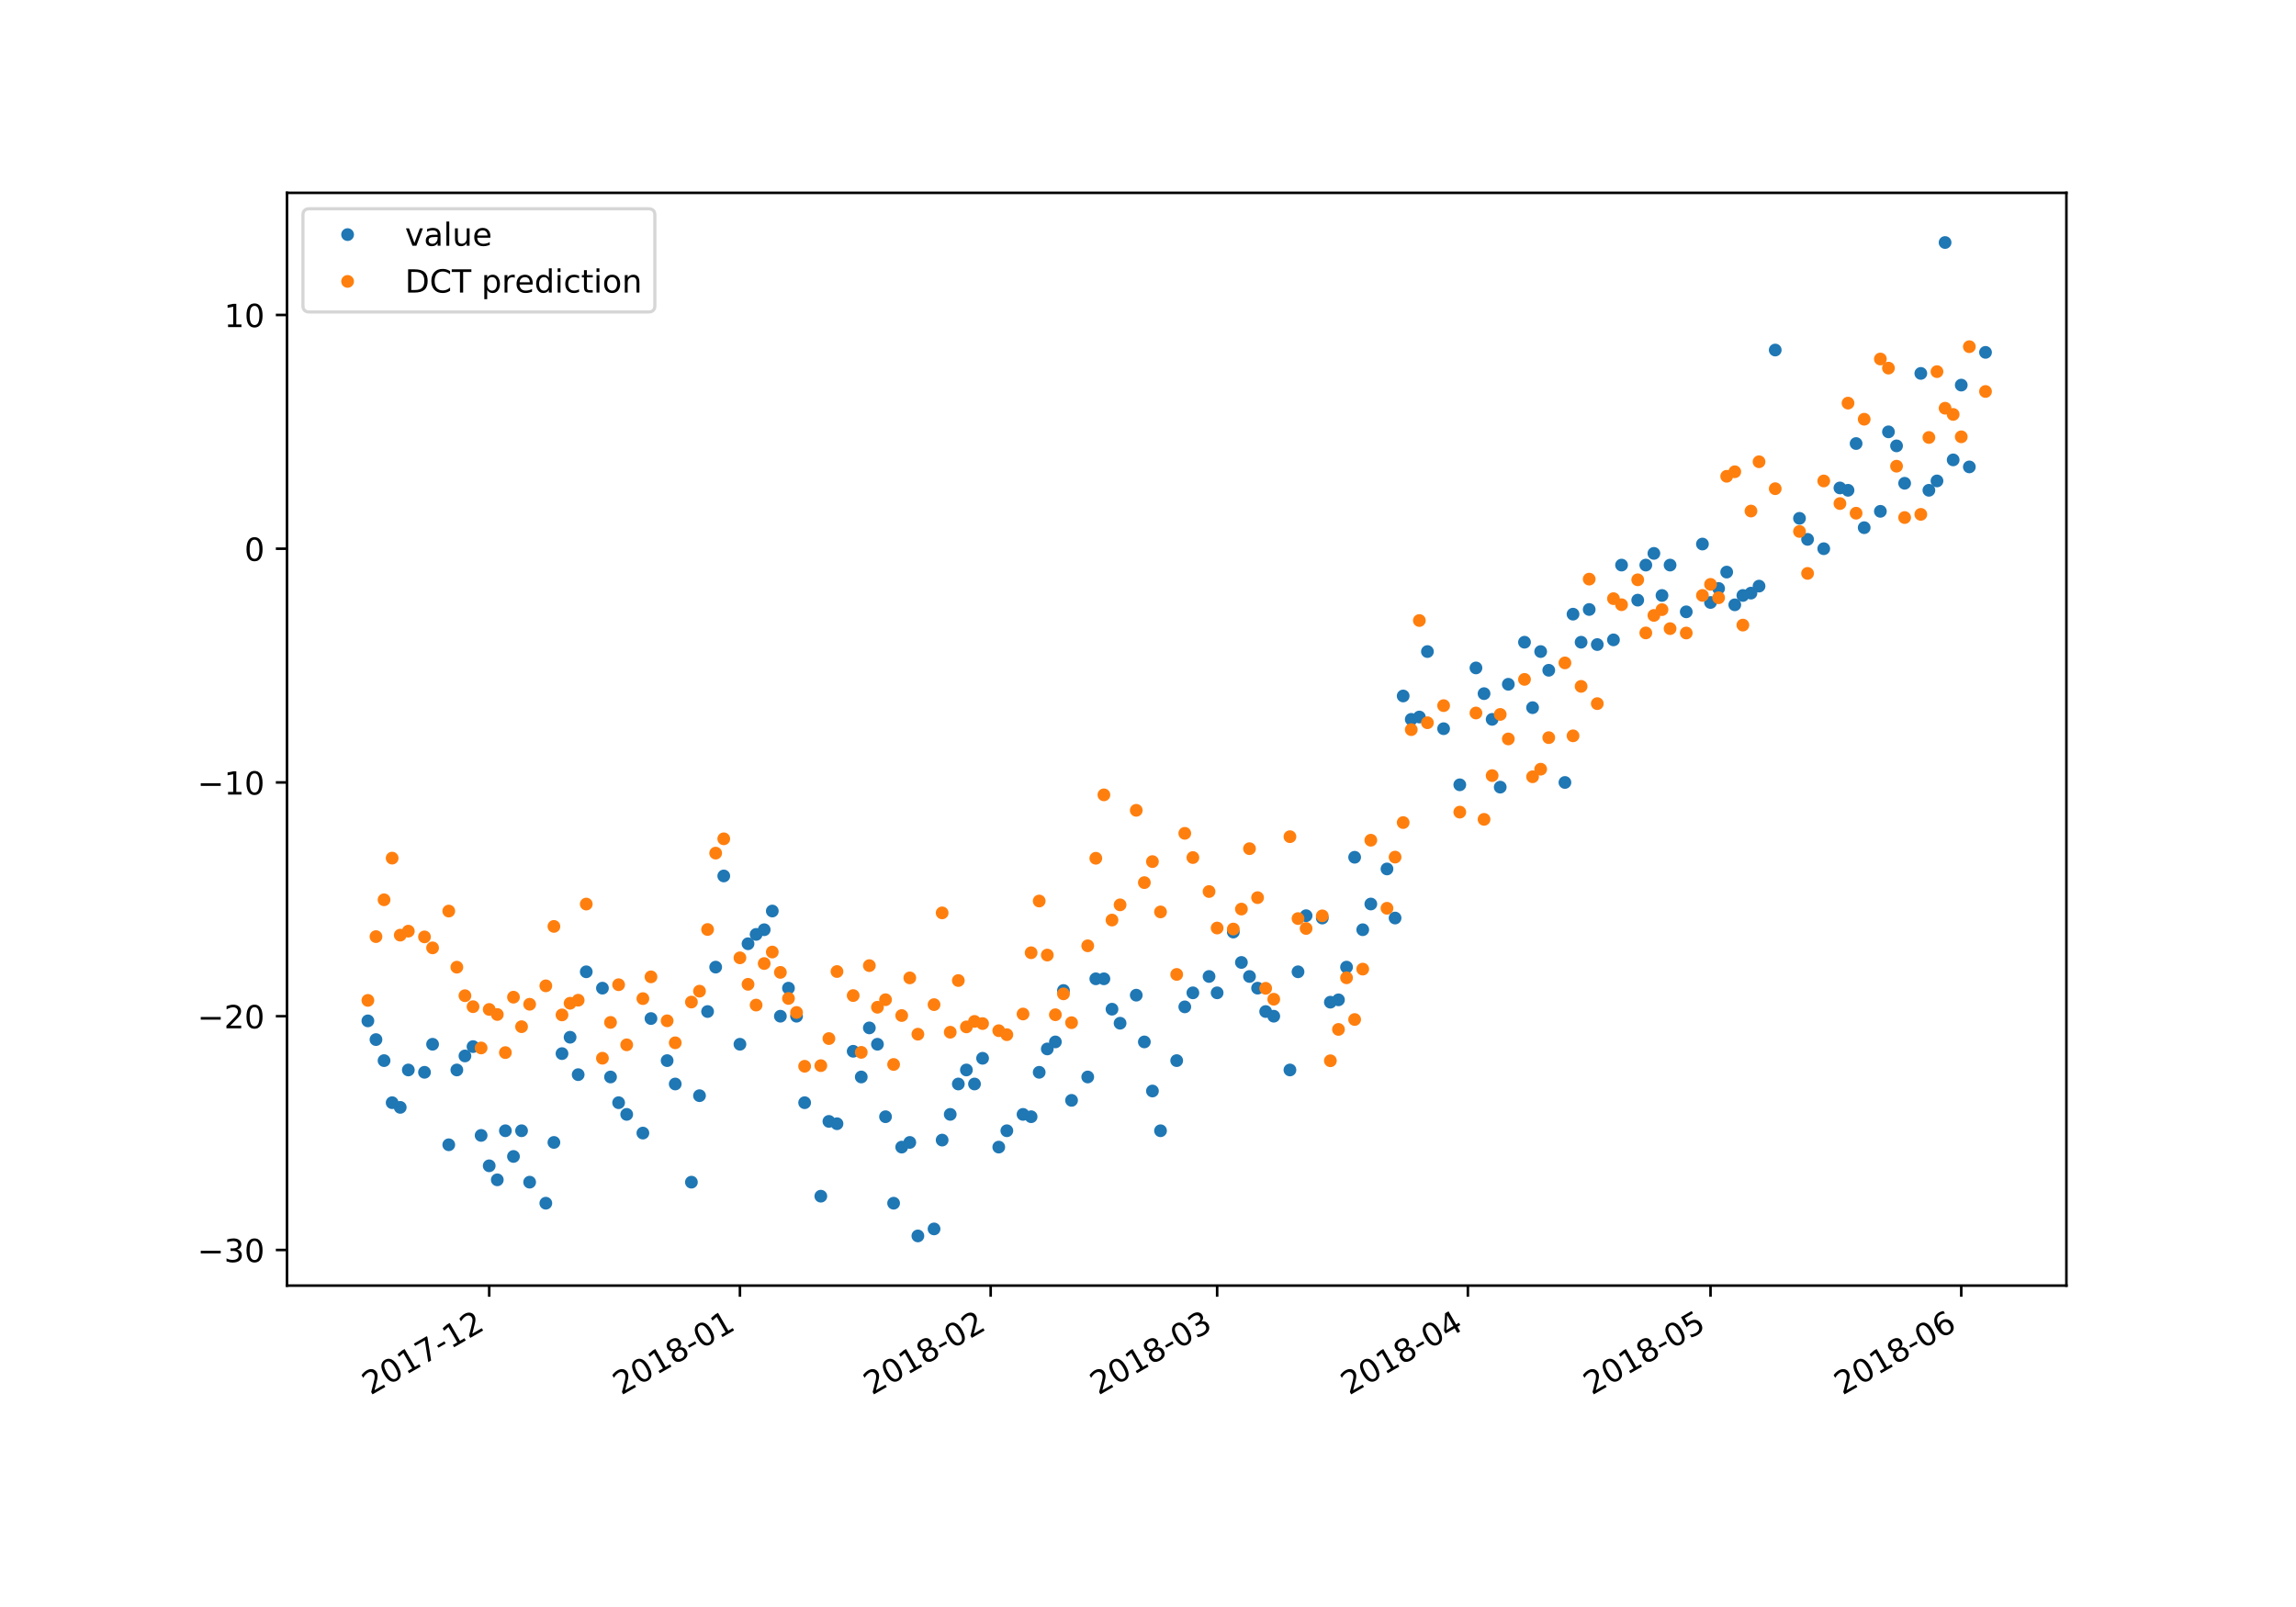 <?xml version="1.0" encoding="utf-8" standalone="no"?>
<!DOCTYPE svg PUBLIC "-//W3C//DTD SVG 1.1//EN"
  "http://www.w3.org/Graphics/SVG/1.1/DTD/svg11.dtd">
<!-- Created with matplotlib (https://matplotlib.org/) -->
<svg height="504pt" version="1.1" viewBox="0 0 720 504" width="720pt" xmlns="http://www.w3.org/2000/svg" xmlns:xlink="http://www.w3.org/1999/xlink">
 <defs>
  <style type="text/css">
*{stroke-linecap:butt;stroke-linejoin:round;}
  </style>
 </defs>
 <g id="figure_1">
  <g id="patch_1">
   <path d="M 0 504 
L 720 504 
L 720 0 
L 0 0 
z
" style="fill:#ffffff;"/>
  </g>
  <g id="axes_1">
   <g id="patch_2">
    <path d="M 90 403.2 
L 648 403.2 
L 648 60.48 
L 90 60.48 
z
" style="fill:#ffffff;"/>
   </g>
   <g id="matplotlib.axis_1">
    <g id="xtick_1">
     <g id="line2d_1">
      <defs>
       <path d="M 0 0 
L 0 3.5 
" id="m282363e383" style="stroke:#000000;stroke-width:0.8;"/>
      </defs>
      <g>
       <use style="stroke:#000000;stroke-width:0.8;" x="153.409" xlink:href="#m282363e383" y="403.2"/>
      </g>
     </g>
     <g id="text_1">
      <!-- 2017-12 -->
      <defs>
       <path d="M 19.188 8.297 
L 53.609 8.297 
L 53.609 0 
L 7.328 0 
L 7.328 8.297 
Q 12.938 14.109 22.625 23.891 
Q 32.328 33.688 34.812 36.531 
Q 39.547 41.844 41.422 45.531 
Q 43.312 49.219 43.312 52.781 
Q 43.312 58.594 39.234 62.25 
Q 35.156 65.922 28.609 65.922 
Q 23.969 65.922 18.812 64.312 
Q 13.672 62.703 7.812 59.422 
L 7.812 69.391 
Q 13.766 71.781 18.938 73 
Q 24.125 74.219 28.422 74.219 
Q 39.75 74.219 46.484 68.547 
Q 53.219 62.891 53.219 53.422 
Q 53.219 48.922 51.531 44.891 
Q 49.859 40.875 45.406 35.406 
Q 44.188 33.984 37.641 27.219 
Q 31.109 20.453 19.188 8.297 
z
" id="DejaVuSans-50"/>
       <path d="M 31.781 66.406 
Q 24.172 66.406 20.328 58.906 
Q 16.5 51.422 16.5 36.375 
Q 16.5 21.391 20.328 13.891 
Q 24.172 6.391 31.781 6.391 
Q 39.453 6.391 43.281 13.891 
Q 47.125 21.391 47.125 36.375 
Q 47.125 51.422 43.281 58.906 
Q 39.453 66.406 31.781 66.406 
z
M 31.781 74.219 
Q 44.047 74.219 50.516 64.516 
Q 56.984 54.828 56.984 36.375 
Q 56.984 17.969 50.516 8.266 
Q 44.047 -1.422 31.781 -1.422 
Q 19.531 -1.422 13.062 8.266 
Q 6.594 17.969 6.594 36.375 
Q 6.594 54.828 13.062 64.516 
Q 19.531 74.219 31.781 74.219 
z
" id="DejaVuSans-48"/>
       <path d="M 12.406 8.297 
L 28.516 8.297 
L 28.516 63.922 
L 10.984 60.406 
L 10.984 69.391 
L 28.422 72.906 
L 38.281 72.906 
L 38.281 8.297 
L 54.391 8.297 
L 54.391 0 
L 12.406 0 
z
" id="DejaVuSans-49"/>
       <path d="M 8.203 72.906 
L 55.078 72.906 
L 55.078 68.703 
L 28.609 0 
L 18.312 0 
L 43.219 64.594 
L 8.203 64.594 
z
" id="DejaVuSans-55"/>
       <path d="M 4.891 31.391 
L 31.203 31.391 
L 31.203 23.391 
L 4.891 23.391 
z
" id="DejaVuSans-45"/>
      </defs>
      <g transform="translate(116.184 437.672)rotate(-30)scale(0.1 -0.1)">
       <use xlink:href="#DejaVuSans-50"/>
       <use x="63.623" xlink:href="#DejaVuSans-48"/>
       <use x="127.246" xlink:href="#DejaVuSans-49"/>
       <use x="190.869" xlink:href="#DejaVuSans-55"/>
       <use x="254.492" xlink:href="#DejaVuSans-45"/>
       <use x="290.576" xlink:href="#DejaVuSans-49"/>
       <use x="354.199" xlink:href="#DejaVuSans-50"/>
      </g>
     </g>
    </g>
    <g id="xtick_2">
     <g id="line2d_2">
      <g>
       <use style="stroke:#000000;stroke-width:0.8;" x="232.036" xlink:href="#m282363e383" y="403.2"/>
      </g>
     </g>
     <g id="text_2">
      <!-- 2018-01 -->
      <defs>
       <path d="M 31.781 34.625 
Q 24.75 34.625 20.719 30.859 
Q 16.703 27.094 16.703 20.516 
Q 16.703 13.922 20.719 10.156 
Q 24.75 6.391 31.781 6.391 
Q 38.812 6.391 42.859 10.172 
Q 46.922 13.969 46.922 20.516 
Q 46.922 27.094 42.891 30.859 
Q 38.875 34.625 31.781 34.625 
z
M 21.922 38.812 
Q 15.578 40.375 12.031 44.719 
Q 8.5 49.078 8.5 55.328 
Q 8.5 64.062 14.719 69.141 
Q 20.953 74.219 31.781 74.219 
Q 42.672 74.219 48.875 69.141 
Q 55.078 64.062 55.078 55.328 
Q 55.078 49.078 51.531 44.719 
Q 48 40.375 41.703 38.812 
Q 48.828 37.156 52.797 32.312 
Q 56.781 27.484 56.781 20.516 
Q 56.781 9.906 50.312 4.234 
Q 43.844 -1.422 31.781 -1.422 
Q 19.734 -1.422 13.25 4.234 
Q 6.781 9.906 6.781 20.516 
Q 6.781 27.484 10.781 32.312 
Q 14.797 37.156 21.922 38.812 
z
M 18.312 54.391 
Q 18.312 48.734 21.844 45.562 
Q 25.391 42.391 31.781 42.391 
Q 38.141 42.391 41.719 45.562 
Q 45.312 48.734 45.312 54.391 
Q 45.312 60.062 41.719 63.234 
Q 38.141 66.406 31.781 66.406 
Q 25.391 66.406 21.844 63.234 
Q 18.312 60.062 18.312 54.391 
z
" id="DejaVuSans-56"/>
      </defs>
      <g transform="translate(194.812 437.672)rotate(-30)scale(0.1 -0.1)">
       <use xlink:href="#DejaVuSans-50"/>
       <use x="63.623" xlink:href="#DejaVuSans-48"/>
       <use x="127.246" xlink:href="#DejaVuSans-49"/>
       <use x="190.869" xlink:href="#DejaVuSans-56"/>
       <use x="254.492" xlink:href="#DejaVuSans-45"/>
       <use x="290.576" xlink:href="#DejaVuSans-48"/>
       <use x="354.199" xlink:href="#DejaVuSans-49"/>
      </g>
     </g>
    </g>
    <g id="xtick_3">
     <g id="line2d_3">
      <g>
       <use style="stroke:#000000;stroke-width:0.8;" x="310.664" xlink:href="#m282363e383" y="403.2"/>
      </g>
     </g>
     <g id="text_3">
      <!-- 2018-02 -->
      <g transform="translate(273.439 437.672)rotate(-30)scale(0.1 -0.1)">
       <use xlink:href="#DejaVuSans-50"/>
       <use x="63.623" xlink:href="#DejaVuSans-48"/>
       <use x="127.246" xlink:href="#DejaVuSans-49"/>
       <use x="190.869" xlink:href="#DejaVuSans-56"/>
       <use x="254.492" xlink:href="#DejaVuSans-45"/>
       <use x="290.576" xlink:href="#DejaVuSans-48"/>
       <use x="354.199" xlink:href="#DejaVuSans-50"/>
      </g>
     </g>
    </g>
    <g id="xtick_4">
     <g id="line2d_4">
      <g>
       <use style="stroke:#000000;stroke-width:0.8;" x="381.682" xlink:href="#m282363e383" y="403.2"/>
      </g>
     </g>
     <g id="text_4">
      <!-- 2018-03 -->
      <defs>
       <path d="M 40.578 39.312 
Q 47.656 37.797 51.625 33 
Q 55.609 28.219 55.609 21.188 
Q 55.609 10.406 48.188 4.484 
Q 40.766 -1.422 27.094 -1.422 
Q 22.516 -1.422 17.656 -0.516 
Q 12.797 0.391 7.625 2.203 
L 7.625 11.719 
Q 11.719 9.328 16.594 8.109 
Q 21.484 6.891 26.812 6.891 
Q 36.078 6.891 40.938 10.547 
Q 45.797 14.203 45.797 21.188 
Q 45.797 27.641 41.281 31.266 
Q 36.766 34.906 28.719 34.906 
L 20.219 34.906 
L 20.219 43.016 
L 29.109 43.016 
Q 36.375 43.016 40.234 45.922 
Q 44.094 48.828 44.094 54.297 
Q 44.094 59.906 40.109 62.906 
Q 36.141 65.922 28.719 65.922 
Q 24.656 65.922 20.016 65.031 
Q 15.375 64.156 9.812 62.312 
L 9.812 71.094 
Q 15.438 72.656 20.344 73.438 
Q 25.25 74.219 29.594 74.219 
Q 40.828 74.219 47.359 69.109 
Q 53.906 64.016 53.906 55.328 
Q 53.906 49.266 50.438 45.094 
Q 46.969 40.922 40.578 39.312 
z
" id="DejaVuSans-51"/>
      </defs>
      <g transform="translate(344.457 437.672)rotate(-30)scale(0.1 -0.1)">
       <use xlink:href="#DejaVuSans-50"/>
       <use x="63.623" xlink:href="#DejaVuSans-48"/>
       <use x="127.246" xlink:href="#DejaVuSans-49"/>
       <use x="190.869" xlink:href="#DejaVuSans-56"/>
       <use x="254.492" xlink:href="#DejaVuSans-45"/>
       <use x="290.576" xlink:href="#DejaVuSans-48"/>
       <use x="354.199" xlink:href="#DejaVuSans-51"/>
      </g>
     </g>
    </g>
    <g id="xtick_5">
     <g id="line2d_5">
      <g>
       <use style="stroke:#000000;stroke-width:0.8;" x="460.309" xlink:href="#m282363e383" y="403.2"/>
      </g>
     </g>
     <g id="text_5">
      <!-- 2018-04 -->
      <defs>
       <path d="M 37.797 64.312 
L 12.891 25.391 
L 37.797 25.391 
z
M 35.203 72.906 
L 47.609 72.906 
L 47.609 25.391 
L 58.016 25.391 
L 58.016 17.188 
L 47.609 17.188 
L 47.609 0 
L 37.797 0 
L 37.797 17.188 
L 4.891 17.188 
L 4.891 26.703 
z
" id="DejaVuSans-52"/>
      </defs>
      <g transform="translate(423.084 437.672)rotate(-30)scale(0.1 -0.1)">
       <use xlink:href="#DejaVuSans-50"/>
       <use x="63.623" xlink:href="#DejaVuSans-48"/>
       <use x="127.246" xlink:href="#DejaVuSans-49"/>
       <use x="190.869" xlink:href="#DejaVuSans-56"/>
       <use x="254.492" xlink:href="#DejaVuSans-45"/>
       <use x="290.576" xlink:href="#DejaVuSans-48"/>
       <use x="354.199" xlink:href="#DejaVuSans-52"/>
      </g>
     </g>
    </g>
    <g id="xtick_6">
     <g id="line2d_6">
      <g>
       <use style="stroke:#000000;stroke-width:0.8;" x="536.4" xlink:href="#m282363e383" y="403.2"/>
      </g>
     </g>
     <g id="text_6">
      <!-- 2018-05 -->
      <defs>
       <path d="M 10.797 72.906 
L 49.516 72.906 
L 49.516 64.594 
L 19.828 64.594 
L 19.828 46.734 
Q 21.969 47.469 24.109 47.828 
Q 26.266 48.188 28.422 48.188 
Q 40.625 48.188 47.75 41.5 
Q 54.891 34.812 54.891 23.391 
Q 54.891 11.625 47.562 5.094 
Q 40.234 -1.422 26.906 -1.422 
Q 22.312 -1.422 17.547 -0.641 
Q 12.797 0.141 7.719 1.703 
L 7.719 11.625 
Q 12.109 9.234 16.797 8.062 
Q 21.484 6.891 26.703 6.891 
Q 35.156 6.891 40.078 11.328 
Q 45.016 15.766 45.016 23.391 
Q 45.016 31 40.078 35.438 
Q 35.156 39.891 26.703 39.891 
Q 22.75 39.891 18.812 39.016 
Q 14.891 38.141 10.797 36.281 
z
" id="DejaVuSans-53"/>
      </defs>
      <g transform="translate(499.175 437.672)rotate(-30)scale(0.1 -0.1)">
       <use xlink:href="#DejaVuSans-50"/>
       <use x="63.623" xlink:href="#DejaVuSans-48"/>
       <use x="127.246" xlink:href="#DejaVuSans-49"/>
       <use x="190.869" xlink:href="#DejaVuSans-56"/>
       <use x="254.492" xlink:href="#DejaVuSans-45"/>
       <use x="290.576" xlink:href="#DejaVuSans-48"/>
       <use x="354.199" xlink:href="#DejaVuSans-53"/>
      </g>
     </g>
    </g>
    <g id="xtick_7">
     <g id="line2d_7">
      <g>
       <use style="stroke:#000000;stroke-width:0.8;" x="615.027" xlink:href="#m282363e383" y="403.2"/>
      </g>
     </g>
     <g id="text_7">
      <!-- 2018-06 -->
      <defs>
       <path d="M 33.016 40.375 
Q 26.375 40.375 22.484 35.828 
Q 18.609 31.297 18.609 23.391 
Q 18.609 15.531 22.484 10.953 
Q 26.375 6.391 33.016 6.391 
Q 39.656 6.391 43.531 10.953 
Q 47.406 15.531 47.406 23.391 
Q 47.406 31.297 43.531 35.828 
Q 39.656 40.375 33.016 40.375 
z
M 52.594 71.297 
L 52.594 62.312 
Q 48.875 64.062 45.094 64.984 
Q 41.312 65.922 37.594 65.922 
Q 27.828 65.922 22.672 59.328 
Q 17.531 52.734 16.797 39.406 
Q 19.672 43.656 24.016 45.922 
Q 28.375 48.188 33.594 48.188 
Q 44.578 48.188 50.953 41.516 
Q 57.328 34.859 57.328 23.391 
Q 57.328 12.156 50.688 5.359 
Q 44.047 -1.422 33.016 -1.422 
Q 20.359 -1.422 13.672 8.266 
Q 6.984 17.969 6.984 36.375 
Q 6.984 53.656 15.188 63.938 
Q 23.391 74.219 37.203 74.219 
Q 40.922 74.219 44.703 73.484 
Q 48.484 72.75 52.594 71.297 
z
" id="DejaVuSans-54"/>
      </defs>
      <g transform="translate(577.802 437.672)rotate(-30)scale(0.1 -0.1)">
       <use xlink:href="#DejaVuSans-50"/>
       <use x="63.623" xlink:href="#DejaVuSans-48"/>
       <use x="127.246" xlink:href="#DejaVuSans-49"/>
       <use x="190.869" xlink:href="#DejaVuSans-56"/>
       <use x="254.492" xlink:href="#DejaVuSans-45"/>
       <use x="290.576" xlink:href="#DejaVuSans-48"/>
       <use x="354.199" xlink:href="#DejaVuSans-54"/>
      </g>
     </g>
    </g>
   </g>
   <g id="matplotlib.axis_2">
    <g id="ytick_1">
     <g id="line2d_8">
      <defs>
       <path d="M 0 0 
L -3.5 0 
" id="md464d312e9" style="stroke:#000000;stroke-width:0.8;"/>
      </defs>
      <g>
       <use style="stroke:#000000;stroke-width:0.8;" x="90" xlink:href="#md464d312e9" y="392.02"/>
      </g>
     </g>
     <g id="text_8">
      <!-- −30 -->
      <defs>
       <path d="M 10.594 35.5 
L 73.188 35.5 
L 73.188 27.203 
L 10.594 27.203 
z
" id="DejaVuSans-8722"/>
      </defs>
      <g transform="translate(61.895 395.82)scale(0.1 -0.1)">
       <use xlink:href="#DejaVuSans-8722"/>
       <use x="83.789" xlink:href="#DejaVuSans-51"/>
       <use x="147.412" xlink:href="#DejaVuSans-48"/>
      </g>
     </g>
    </g>
    <g id="ytick_2">
     <g id="line2d_9">
      <g>
       <use style="stroke:#000000;stroke-width:0.8;" x="90" xlink:href="#md464d312e9" y="318.711"/>
      </g>
     </g>
     <g id="text_9">
      <!-- −20 -->
      <g transform="translate(61.895 322.51)scale(0.1 -0.1)">
       <use xlink:href="#DejaVuSans-8722"/>
       <use x="83.789" xlink:href="#DejaVuSans-50"/>
       <use x="147.412" xlink:href="#DejaVuSans-48"/>
      </g>
     </g>
    </g>
    <g id="ytick_3">
     <g id="line2d_10">
      <g>
       <use style="stroke:#000000;stroke-width:0.8;" x="90" xlink:href="#md464d312e9" y="245.402"/>
      </g>
     </g>
     <g id="text_10">
      <!-- −10 -->
      <g transform="translate(61.895 249.201)scale(0.1 -0.1)">
       <use xlink:href="#DejaVuSans-8722"/>
       <use x="83.789" xlink:href="#DejaVuSans-49"/>
       <use x="147.412" xlink:href="#DejaVuSans-48"/>
      </g>
     </g>
    </g>
    <g id="ytick_4">
     <g id="line2d_11">
      <g>
       <use style="stroke:#000000;stroke-width:0.8;" x="90" xlink:href="#md464d312e9" y="172.093"/>
      </g>
     </g>
     <g id="text_11">
      <!-- 0 -->
      <g transform="translate(76.638 175.892)scale(0.1 -0.1)">
       <use xlink:href="#DejaVuSans-48"/>
      </g>
     </g>
    </g>
    <g id="ytick_5">
     <g id="line2d_12">
      <g>
       <use style="stroke:#000000;stroke-width:0.8;" x="90" xlink:href="#md464d312e9" y="98.784"/>
      </g>
     </g>
     <g id="text_12">
      <!-- 10 -->
      <g transform="translate(70.275 102.583)scale(0.1 -0.1)">
       <use xlink:href="#DejaVuSans-49"/>
       <use x="63.623" xlink:href="#DejaVuSans-48"/>
      </g>
     </g>
    </g>
   </g>
   <g id="line2d_13">
    <defs>
     <path d="M 0 1.5 
C 0.398 1.5 0.779 1.342 1.061 1.061 
C 1.342 0.779 1.5 0.398 1.5 0 
C 1.5 -0.398 1.342 -0.779 1.061 -1.061 
C 0.779 -1.342 0.398 -1.5 0 -1.5 
C -0.398 -1.5 -0.779 -1.342 -1.061 -1.061 
C -1.342 -0.779 -1.5 -0.398 -1.5 0 
C -1.5 0.398 -1.342 0.779 -1.061 1.061 
C -0.779 1.342 -0.398 1.5 0 1.5 
z
" id="m1da76ec01a" style="stroke:#1f77b4;"/>
    </defs>
    <g clip-path="url(#pc7084179d1)">
     <use style="fill:#1f77b4;stroke:#1f77b4;" x="115.364" xlink:href="#m1da76ec01a" y="320.177"/>
     <use style="fill:#1f77b4;stroke:#1f77b4;" x="117.9" xlink:href="#m1da76ec01a" y="326.042"/>
     <use style="fill:#1f77b4;stroke:#1f77b4;" x="120.436" xlink:href="#m1da76ec01a" y="332.64"/>
     <use style="fill:#1f77b4;stroke:#1f77b4;" x="122.973" xlink:href="#m1da76ec01a" y="345.836"/>
     <use style="fill:#1f77b4;stroke:#1f77b4;" x="125.509" xlink:href="#m1da76ec01a" y="347.302"/>
     <use style="fill:#1f77b4;stroke:#1f77b4;" x="128.045" xlink:href="#m1da76ec01a" y="335.572"/>
     <use style="fill:#1f77b4;stroke:#1f77b4;" x="133.118" xlink:href="#m1da76ec01a" y="336.305"/>
     <use style="fill:#1f77b4;stroke:#1f77b4;" x="135.655" xlink:href="#m1da76ec01a" y="327.508"/>
     <use style="fill:#1f77b4;stroke:#1f77b4;" x="140.727" xlink:href="#m1da76ec01a" y="359.031"/>
     <use style="fill:#1f77b4;stroke:#1f77b4;" x="143.264" xlink:href="#m1da76ec01a" y="335.572"/>
     <use style="fill:#1f77b4;stroke:#1f77b4;" x="145.8" xlink:href="#m1da76ec01a" y="331.174"/>
     <use style="fill:#1f77b4;stroke:#1f77b4;" x="148.336" xlink:href="#m1da76ec01a" y="328.241"/>
     <use style="fill:#1f77b4;stroke:#1f77b4;" x="150.873" xlink:href="#m1da76ec01a" y="356.099"/>
     <use style="fill:#1f77b4;stroke:#1f77b4;" x="153.409" xlink:href="#m1da76ec01a" y="365.629"/>
     <use style="fill:#1f77b4;stroke:#1f77b4;" x="155.945" xlink:href="#m1da76ec01a" y="370.028"/>
     <use style="fill:#1f77b4;stroke:#1f77b4;" x="158.482" xlink:href="#m1da76ec01a" y="354.633"/>
     <use style="fill:#1f77b4;stroke:#1f77b4;" x="161.018" xlink:href="#m1da76ec01a" y="362.697"/>
     <use style="fill:#1f77b4;stroke:#1f77b4;" x="163.555" xlink:href="#m1da76ec01a" y="354.633"/>
     <use style="fill:#1f77b4;stroke:#1f77b4;" x="166.091" xlink:href="#m1da76ec01a" y="370.761"/>
     <use style="fill:#1f77b4;stroke:#1f77b4;" x="171.164" xlink:href="#m1da76ec01a" y="377.359"/>
     <use style="fill:#1f77b4;stroke:#1f77b4;" x="173.7" xlink:href="#m1da76ec01a" y="358.298"/>
     <use style="fill:#1f77b4;stroke:#1f77b4;" x="176.236" xlink:href="#m1da76ec01a" y="330.441"/>
     <use style="fill:#1f77b4;stroke:#1f77b4;" x="178.773" xlink:href="#m1da76ec01a" y="325.309"/>
     <use style="fill:#1f77b4;stroke:#1f77b4;" x="181.309" xlink:href="#m1da76ec01a" y="337.039"/>
     <use style="fill:#1f77b4;stroke:#1f77b4;" x="183.845" xlink:href="#m1da76ec01a" y="304.783"/>
     <use style="fill:#1f77b4;stroke:#1f77b4;" x="188.918" xlink:href="#m1da76ec01a" y="309.914"/>
     <use style="fill:#1f77b4;stroke:#1f77b4;" x="191.455" xlink:href="#m1da76ec01a" y="337.772"/>
     <use style="fill:#1f77b4;stroke:#1f77b4;" x="193.991" xlink:href="#m1da76ec01a" y="345.836"/>
     <use style="fill:#1f77b4;stroke:#1f77b4;" x="196.527" xlink:href="#m1da76ec01a" y="349.501"/>
     <use style="fill:#1f77b4;stroke:#1f77b4;" x="201.6" xlink:href="#m1da76ec01a" y="355.366"/>
     <use style="fill:#1f77b4;stroke:#1f77b4;" x="204.136" xlink:href="#m1da76ec01a" y="319.444"/>
     <use style="fill:#1f77b4;stroke:#1f77b4;" x="209.209" xlink:href="#m1da76ec01a" y="332.64"/>
     <use style="fill:#1f77b4;stroke:#1f77b4;" x="211.745" xlink:href="#m1da76ec01a" y="339.971"/>
     <use style="fill:#1f77b4;stroke:#1f77b4;" x="216.818" xlink:href="#m1da76ec01a" y="370.761"/>
     <use style="fill:#1f77b4;stroke:#1f77b4;" x="219.355" xlink:href="#m1da76ec01a" y="343.636"/>
     <use style="fill:#1f77b4;stroke:#1f77b4;" x="221.891" xlink:href="#m1da76ec01a" y="317.245"/>
     <use style="fill:#1f77b4;stroke:#1f77b4;" x="224.427" xlink:href="#m1da76ec01a" y="303.316"/>
     <use style="fill:#1f77b4;stroke:#1f77b4;" x="226.964" xlink:href="#m1da76ec01a" y="274.726"/>
     <use style="fill:#1f77b4;stroke:#1f77b4;" x="232.036" xlink:href="#m1da76ec01a" y="327.508"/>
     <use style="fill:#1f77b4;stroke:#1f77b4;" x="234.573" xlink:href="#m1da76ec01a" y="295.985"/>
     <use style="fill:#1f77b4;stroke:#1f77b4;" x="237.109" xlink:href="#m1da76ec01a" y="293.053"/>
     <use style="fill:#1f77b4;stroke:#1f77b4;" x="239.645" xlink:href="#m1da76ec01a" y="291.587"/>
     <use style="fill:#1f77b4;stroke:#1f77b4;" x="242.182" xlink:href="#m1da76ec01a" y="285.722"/>
     <use style="fill:#1f77b4;stroke:#1f77b4;" x="244.718" xlink:href="#m1da76ec01a" y="318.711"/>
     <use style="fill:#1f77b4;stroke:#1f77b4;" x="247.255" xlink:href="#m1da76ec01a" y="309.914"/>
     <use style="fill:#1f77b4;stroke:#1f77b4;" x="249.791" xlink:href="#m1da76ec01a" y="318.711"/>
     <use style="fill:#1f77b4;stroke:#1f77b4;" x="252.327" xlink:href="#m1da76ec01a" y="345.836"/>
     <use style="fill:#1f77b4;stroke:#1f77b4;" x="257.4" xlink:href="#m1da76ec01a" y="375.159"/>
     <use style="fill:#1f77b4;stroke:#1f77b4;" x="259.936" xlink:href="#m1da76ec01a" y="351.7"/>
     <use style="fill:#1f77b4;stroke:#1f77b4;" x="262.473" xlink:href="#m1da76ec01a" y="352.433"/>
     <use style="fill:#1f77b4;stroke:#1f77b4;" x="267.545" xlink:href="#m1da76ec01a" y="329.708"/>
     <use style="fill:#1f77b4;stroke:#1f77b4;" x="270.082" xlink:href="#m1da76ec01a" y="337.772"/>
     <use style="fill:#1f77b4;stroke:#1f77b4;" x="272.618" xlink:href="#m1da76ec01a" y="322.377"/>
     <use style="fill:#1f77b4;stroke:#1f77b4;" x="275.155" xlink:href="#m1da76ec01a" y="327.508"/>
     <use style="fill:#1f77b4;stroke:#1f77b4;" x="277.691" xlink:href="#m1da76ec01a" y="350.234"/>
     <use style="fill:#1f77b4;stroke:#1f77b4;" x="280.227" xlink:href="#m1da76ec01a" y="377.359"/>
     <use style="fill:#1f77b4;stroke:#1f77b4;" x="282.764" xlink:href="#m1da76ec01a" y="359.764"/>
     <use style="fill:#1f77b4;stroke:#1f77b4;" x="285.3" xlink:href="#m1da76ec01a" y="358.298"/>
     <use style="fill:#1f77b4;stroke:#1f77b4;" x="287.836" xlink:href="#m1da76ec01a" y="387.622"/>
     <use style="fill:#1f77b4;stroke:#1f77b4;" x="292.909" xlink:href="#m1da76ec01a" y="385.423"/>
     <use style="fill:#1f77b4;stroke:#1f77b4;" x="295.445" xlink:href="#m1da76ec01a" y="357.565"/>
     <use style="fill:#1f77b4;stroke:#1f77b4;" x="297.982" xlink:href="#m1da76ec01a" y="349.501"/>
     <use style="fill:#1f77b4;stroke:#1f77b4;" x="300.518" xlink:href="#m1da76ec01a" y="339.971"/>
     <use style="fill:#1f77b4;stroke:#1f77b4;" x="303.055" xlink:href="#m1da76ec01a" y="335.572"/>
     <use style="fill:#1f77b4;stroke:#1f77b4;" x="305.591" xlink:href="#m1da76ec01a" y="339.971"/>
     <use style="fill:#1f77b4;stroke:#1f77b4;" x="308.127" xlink:href="#m1da76ec01a" y="331.907"/>
     <use style="fill:#1f77b4;stroke:#1f77b4;" x="313.2" xlink:href="#m1da76ec01a" y="359.764"/>
     <use style="fill:#1f77b4;stroke:#1f77b4;" x="315.736" xlink:href="#m1da76ec01a" y="354.633"/>
     <use style="fill:#1f77b4;stroke:#1f77b4;" x="320.809" xlink:href="#m1da76ec01a" y="349.501"/>
     <use style="fill:#1f77b4;stroke:#1f77b4;" x="323.345" xlink:href="#m1da76ec01a" y="350.234"/>
     <use style="fill:#1f77b4;stroke:#1f77b4;" x="325.882" xlink:href="#m1da76ec01a" y="336.305"/>
     <use style="fill:#1f77b4;stroke:#1f77b4;" x="328.418" xlink:href="#m1da76ec01a" y="328.975"/>
     <use style="fill:#1f77b4;stroke:#1f77b4;" x="330.955" xlink:href="#m1da76ec01a" y="326.775"/>
     <use style="fill:#1f77b4;stroke:#1f77b4;" x="333.491" xlink:href="#m1da76ec01a" y="310.647"/>
     <use style="fill:#1f77b4;stroke:#1f77b4;" x="336.027" xlink:href="#m1da76ec01a" y="345.103"/>
     <use style="fill:#1f77b4;stroke:#1f77b4;" x="341.1" xlink:href="#m1da76ec01a" y="337.772"/>
     <use style="fill:#1f77b4;stroke:#1f77b4;" x="343.636" xlink:href="#m1da76ec01a" y="306.982"/>
     <use style="fill:#1f77b4;stroke:#1f77b4;" x="346.173" xlink:href="#m1da76ec01a" y="306.982"/>
     <use style="fill:#1f77b4;stroke:#1f77b4;" x="348.709" xlink:href="#m1da76ec01a" y="316.512"/>
     <use style="fill:#1f77b4;stroke:#1f77b4;" x="351.245" xlink:href="#m1da76ec01a" y="320.911"/>
     <use style="fill:#1f77b4;stroke:#1f77b4;" x="356.318" xlink:href="#m1da76ec01a" y="312.113"/>
     <use style="fill:#1f77b4;stroke:#1f77b4;" x="358.855" xlink:href="#m1da76ec01a" y="326.775"/>
     <use style="fill:#1f77b4;stroke:#1f77b4;" x="361.391" xlink:href="#m1da76ec01a" y="342.17"/>
     <use style="fill:#1f77b4;stroke:#1f77b4;" x="363.927" xlink:href="#m1da76ec01a" y="354.633"/>
     <use style="fill:#1f77b4;stroke:#1f77b4;" x="369" xlink:href="#m1da76ec01a" y="332.64"/>
     <use style="fill:#1f77b4;stroke:#1f77b4;" x="371.536" xlink:href="#m1da76ec01a" y="315.779"/>
     <use style="fill:#1f77b4;stroke:#1f77b4;" x="374.073" xlink:href="#m1da76ec01a" y="311.38"/>
     <use style="fill:#1f77b4;stroke:#1f77b4;" x="379.145" xlink:href="#m1da76ec01a" y="306.249"/>
     <use style="fill:#1f77b4;stroke:#1f77b4;" x="381.682" xlink:href="#m1da76ec01a" y="311.38"/>
     <use style="fill:#1f77b4;stroke:#1f77b4;" x="386.755" xlink:href="#m1da76ec01a" y="292.32"/>
     <use style="fill:#1f77b4;stroke:#1f77b4;" x="389.291" xlink:href="#m1da76ec01a" y="301.85"/>
     <use style="fill:#1f77b4;stroke:#1f77b4;" x="391.827" xlink:href="#m1da76ec01a" y="306.249"/>
     <use style="fill:#1f77b4;stroke:#1f77b4;" x="394.364" xlink:href="#m1da76ec01a" y="309.914"/>
     <use style="fill:#1f77b4;stroke:#1f77b4;" x="396.9" xlink:href="#m1da76ec01a" y="317.245"/>
     <use style="fill:#1f77b4;stroke:#1f77b4;" x="399.436" xlink:href="#m1da76ec01a" y="318.711"/>
     <use style="fill:#1f77b4;stroke:#1f77b4;" x="404.509" xlink:href="#m1da76ec01a" y="335.572"/>
     <use style="fill:#1f77b4;stroke:#1f77b4;" x="407.045" xlink:href="#m1da76ec01a" y="304.783"/>
     <use style="fill:#1f77b4;stroke:#1f77b4;" x="409.582" xlink:href="#m1da76ec01a" y="287.188"/>
     <use style="fill:#1f77b4;stroke:#1f77b4;" x="414.655" xlink:href="#m1da76ec01a" y="287.921"/>
     <use style="fill:#1f77b4;stroke:#1f77b4;" x="417.191" xlink:href="#m1da76ec01a" y="314.313"/>
     <use style="fill:#1f77b4;stroke:#1f77b4;" x="419.727" xlink:href="#m1da76ec01a" y="313.58"/>
     <use style="fill:#1f77b4;stroke:#1f77b4;" x="422.264" xlink:href="#m1da76ec01a" y="303.316"/>
     <use style="fill:#1f77b4;stroke:#1f77b4;" x="424.8" xlink:href="#m1da76ec01a" y="268.861"/>
     <use style="fill:#1f77b4;stroke:#1f77b4;" x="427.336" xlink:href="#m1da76ec01a" y="291.587"/>
     <use style="fill:#1f77b4;stroke:#1f77b4;" x="429.873" xlink:href="#m1da76ec01a" y="283.523"/>
     <use style="fill:#1f77b4;stroke:#1f77b4;" x="434.945" xlink:href="#m1da76ec01a" y="272.527"/>
     <use style="fill:#1f77b4;stroke:#1f77b4;" x="437.482" xlink:href="#m1da76ec01a" y="287.921"/>
     <use style="fill:#1f77b4;stroke:#1f77b4;" x="440.018" xlink:href="#m1da76ec01a" y="218.278"/>
     <use style="fill:#1f77b4;stroke:#1f77b4;" x="442.555" xlink:href="#m1da76ec01a" y="225.609"/>
     <use style="fill:#1f77b4;stroke:#1f77b4;" x="445.091" xlink:href="#m1da76ec01a" y="224.876"/>
     <use style="fill:#1f77b4;stroke:#1f77b4;" x="447.627" xlink:href="#m1da76ec01a" y="204.349"/>
     <use style="fill:#1f77b4;stroke:#1f77b4;" x="452.7" xlink:href="#m1da76ec01a" y="228.541"/>
     <use style="fill:#1f77b4;stroke:#1f77b4;" x="457.773" xlink:href="#m1da76ec01a" y="246.135"/>
     <use style="fill:#1f77b4;stroke:#1f77b4;" x="462.845" xlink:href="#m1da76ec01a" y="209.481"/>
     <use style="fill:#1f77b4;stroke:#1f77b4;" x="465.382" xlink:href="#m1da76ec01a" y="217.545"/>
     <use style="fill:#1f77b4;stroke:#1f77b4;" x="467.918" xlink:href="#m1da76ec01a" y="225.609"/>
     <use style="fill:#1f77b4;stroke:#1f77b4;" x="470.455" xlink:href="#m1da76ec01a" y="246.868"/>
     <use style="fill:#1f77b4;stroke:#1f77b4;" x="472.991" xlink:href="#m1da76ec01a" y="214.612"/>
     <use style="fill:#1f77b4;stroke:#1f77b4;" x="478.064" xlink:href="#m1da76ec01a" y="201.417"/>
     <use style="fill:#1f77b4;stroke:#1f77b4;" x="480.6" xlink:href="#m1da76ec01a" y="221.943"/>
     <use style="fill:#1f77b4;stroke:#1f77b4;" x="483.136" xlink:href="#m1da76ec01a" y="204.349"/>
     <use style="fill:#1f77b4;stroke:#1f77b4;" x="485.673" xlink:href="#m1da76ec01a" y="210.214"/>
     <use style="fill:#1f77b4;stroke:#1f77b4;" x="490.745" xlink:href="#m1da76ec01a" y="245.402"/>
     <use style="fill:#1f77b4;stroke:#1f77b4;" x="493.282" xlink:href="#m1da76ec01a" y="192.62"/>
     <use style="fill:#1f77b4;stroke:#1f77b4;" x="495.818" xlink:href="#m1da76ec01a" y="201.417"/>
     <use style="fill:#1f77b4;stroke:#1f77b4;" x="498.355" xlink:href="#m1da76ec01a" y="191.153"/>
     <use style="fill:#1f77b4;stroke:#1f77b4;" x="500.891" xlink:href="#m1da76ec01a" y="202.15"/>
     <use style="fill:#1f77b4;stroke:#1f77b4;" x="505.964" xlink:href="#m1da76ec01a" y="200.684"/>
     <use style="fill:#1f77b4;stroke:#1f77b4;" x="508.5" xlink:href="#m1da76ec01a" y="177.225"/>
     <use style="fill:#1f77b4;stroke:#1f77b4;" x="513.573" xlink:href="#m1da76ec01a" y="188.221"/>
     <use style="fill:#1f77b4;stroke:#1f77b4;" x="516.109" xlink:href="#m1da76ec01a" y="177.225"/>
     <use style="fill:#1f77b4;stroke:#1f77b4;" x="518.645" xlink:href="#m1da76ec01a" y="173.559"/>
     <use style="fill:#1f77b4;stroke:#1f77b4;" x="521.182" xlink:href="#m1da76ec01a" y="186.755"/>
     <use style="fill:#1f77b4;stroke:#1f77b4;" x="523.718" xlink:href="#m1da76ec01a" y="177.225"/>
     <use style="fill:#1f77b4;stroke:#1f77b4;" x="528.791" xlink:href="#m1da76ec01a" y="191.887"/>
     <use style="fill:#1f77b4;stroke:#1f77b4;" x="533.864" xlink:href="#m1da76ec01a" y="170.627"/>
     <use style="fill:#1f77b4;stroke:#1f77b4;" x="536.4" xlink:href="#m1da76ec01a" y="188.954"/>
     <use style="fill:#1f77b4;stroke:#1f77b4;" x="538.936" xlink:href="#m1da76ec01a" y="184.556"/>
     <use style="fill:#1f77b4;stroke:#1f77b4;" x="541.473" xlink:href="#m1da76ec01a" y="179.424"/>
     <use style="fill:#1f77b4;stroke:#1f77b4;" x="544.009" xlink:href="#m1da76ec01a" y="189.687"/>
     <use style="fill:#1f77b4;stroke:#1f77b4;" x="546.545" xlink:href="#m1da76ec01a" y="186.755"/>
     <use style="fill:#1f77b4;stroke:#1f77b4;" x="549.082" xlink:href="#m1da76ec01a" y="186.022"/>
     <use style="fill:#1f77b4;stroke:#1f77b4;" x="551.618" xlink:href="#m1da76ec01a" y="183.823"/>
     <use style="fill:#1f77b4;stroke:#1f77b4;" x="556.691" xlink:href="#m1da76ec01a" y="109.78"/>
     <use style="fill:#1f77b4;stroke:#1f77b4;" x="564.3" xlink:href="#m1da76ec01a" y="162.563"/>
     <use style="fill:#1f77b4;stroke:#1f77b4;" x="566.836" xlink:href="#m1da76ec01a" y="169.161"/>
     <use style="fill:#1f77b4;stroke:#1f77b4;" x="571.909" xlink:href="#m1da76ec01a" y="172.093"/>
     <use style="fill:#1f77b4;stroke:#1f77b4;" x="576.982" xlink:href="#m1da76ec01a" y="153.033"/>
     <use style="fill:#1f77b4;stroke:#1f77b4;" x="579.518" xlink:href="#m1da76ec01a" y="153.766"/>
     <use style="fill:#1f77b4;stroke:#1f77b4;" x="582.055" xlink:href="#m1da76ec01a" y="139.104"/>
     <use style="fill:#1f77b4;stroke:#1f77b4;" x="584.591" xlink:href="#m1da76ec01a" y="165.495"/>
     <use style="fill:#1f77b4;stroke:#1f77b4;" x="589.664" xlink:href="#m1da76ec01a" y="160.364"/>
     <use style="fill:#1f77b4;stroke:#1f77b4;" x="592.2" xlink:href="#m1da76ec01a" y="135.439"/>
     <use style="fill:#1f77b4;stroke:#1f77b4;" x="594.736" xlink:href="#m1da76ec01a" y="139.837"/>
     <use style="fill:#1f77b4;stroke:#1f77b4;" x="597.273" xlink:href="#m1da76ec01a" y="151.567"/>
     <use style="fill:#1f77b4;stroke:#1f77b4;" x="602.345" xlink:href="#m1da76ec01a" y="117.111"/>
     <use style="fill:#1f77b4;stroke:#1f77b4;" x="604.882" xlink:href="#m1da76ec01a" y="153.766"/>
     <use style="fill:#1f77b4;stroke:#1f77b4;" x="607.418" xlink:href="#m1da76ec01a" y="150.833"/>
     <use style="fill:#1f77b4;stroke:#1f77b4;" x="609.955" xlink:href="#m1da76ec01a" y="76.058"/>
     <use style="fill:#1f77b4;stroke:#1f77b4;" x="612.491" xlink:href="#m1da76ec01a" y="144.236"/>
     <use style="fill:#1f77b4;stroke:#1f77b4;" x="615.027" xlink:href="#m1da76ec01a" y="120.777"/>
     <use style="fill:#1f77b4;stroke:#1f77b4;" x="617.564" xlink:href="#m1da76ec01a" y="146.435"/>
     <use style="fill:#1f77b4;stroke:#1f77b4;" x="622.636" xlink:href="#m1da76ec01a" y="110.513"/>
    </g>
   </g>
   <g id="line2d_14">
    <defs>
     <path d="M 0 1.5 
C 0.398 1.5 0.779 1.342 1.061 1.061 
C 1.342 0.779 1.5 0.398 1.5 0 
C 1.5 -0.398 1.342 -0.779 1.061 -1.061 
C 0.779 -1.342 0.398 -1.5 0 -1.5 
C -0.398 -1.5 -0.779 -1.342 -1.061 -1.061 
C -1.342 -0.779 -1.5 -0.398 -1.5 0 
C -1.5 0.398 -1.342 0.779 -1.061 1.061 
C -0.779 1.342 -0.398 1.5 0 1.5 
z
" id="m226f736dd9" style="stroke:#ff7f0e;"/>
    </defs>
    <g clip-path="url(#pc7084179d1)">
     <use style="fill:#ff7f0e;stroke:#ff7f0e;" x="115.364" xlink:href="#m226f736dd9" y="313.75"/>
     <use style="fill:#ff7f0e;stroke:#ff7f0e;" x="117.9" xlink:href="#m226f736dd9" y="293.748"/>
     <use style="fill:#ff7f0e;stroke:#ff7f0e;" x="120.436" xlink:href="#m226f736dd9" y="282.199"/>
     <use style="fill:#ff7f0e;stroke:#ff7f0e;" x="122.973" xlink:href="#m226f736dd9" y="269.131"/>
     <use style="fill:#ff7f0e;stroke:#ff7f0e;" x="125.509" xlink:href="#m226f736dd9" y="293.286"/>
     <use style="fill:#ff7f0e;stroke:#ff7f0e;" x="128.045" xlink:href="#m226f736dd9" y="292.038"/>
     <use style="fill:#ff7f0e;stroke:#ff7f0e;" x="133.118" xlink:href="#m226f736dd9" y="293.836"/>
     <use style="fill:#ff7f0e;stroke:#ff7f0e;" x="135.655" xlink:href="#m226f736dd9" y="297.278"/>
     <use style="fill:#ff7f0e;stroke:#ff7f0e;" x="140.727" xlink:href="#m226f736dd9" y="285.736"/>
     <use style="fill:#ff7f0e;stroke:#ff7f0e;" x="143.264" xlink:href="#m226f736dd9" y="303.339"/>
     <use style="fill:#ff7f0e;stroke:#ff7f0e;" x="145.8" xlink:href="#m226f736dd9" y="312.28"/>
     <use style="fill:#ff7f0e;stroke:#ff7f0e;" x="148.336" xlink:href="#m226f736dd9" y="315.722"/>
     <use style="fill:#ff7f0e;stroke:#ff7f0e;" x="150.873" xlink:href="#m226f736dd9" y="328.671"/>
     <use style="fill:#ff7f0e;stroke:#ff7f0e;" x="153.409" xlink:href="#m226f736dd9" y="316.586"/>
     <use style="fill:#ff7f0e;stroke:#ff7f0e;" x="155.945" xlink:href="#m226f736dd9" y="318.174"/>
     <use style="fill:#ff7f0e;stroke:#ff7f0e;" x="158.482" xlink:href="#m226f736dd9" y="330.126"/>
     <use style="fill:#ff7f0e;stroke:#ff7f0e;" x="161.018" xlink:href="#m226f736dd9" y="312.741"/>
     <use style="fill:#ff7f0e;stroke:#ff7f0e;" x="163.555" xlink:href="#m226f736dd9" y="321.999"/>
     <use style="fill:#ff7f0e;stroke:#ff7f0e;" x="166.091" xlink:href="#m226f736dd9" y="314.966"/>
     <use style="fill:#ff7f0e;stroke:#ff7f0e;" x="171.164" xlink:href="#m226f736dd9" y="309.185"/>
     <use style="fill:#ff7f0e;stroke:#ff7f0e;" x="173.7" xlink:href="#m226f736dd9" y="290.547"/>
     <use style="fill:#ff7f0e;stroke:#ff7f0e;" x="176.236" xlink:href="#m226f736dd9" y="318.304"/>
     <use style="fill:#ff7f0e;stroke:#ff7f0e;" x="178.773" xlink:href="#m226f736dd9" y="314.646"/>
     <use style="fill:#ff7f0e;stroke:#ff7f0e;" x="181.309" xlink:href="#m226f736dd9" y="313.696"/>
     <use style="fill:#ff7f0e;stroke:#ff7f0e;" x="183.845" xlink:href="#m226f736dd9" y="283.538"/>
     <use style="fill:#ff7f0e;stroke:#ff7f0e;" x="188.918" xlink:href="#m226f736dd9" y="331.888"/>
     <use style="fill:#ff7f0e;stroke:#ff7f0e;" x="191.455" xlink:href="#m226f736dd9" y="320.655"/>
     <use style="fill:#ff7f0e;stroke:#ff7f0e;" x="193.991" xlink:href="#m226f736dd9" y="308.835"/>
     <use style="fill:#ff7f0e;stroke:#ff7f0e;" x="196.527" xlink:href="#m226f736dd9" y="327.685"/>
     <use style="fill:#ff7f0e;stroke:#ff7f0e;" x="201.6" xlink:href="#m226f736dd9" y="313.196"/>
     <use style="fill:#ff7f0e;stroke:#ff7f0e;" x="204.136" xlink:href="#m226f736dd9" y="306.366"/>
     <use style="fill:#ff7f0e;stroke:#ff7f0e;" x="209.209" xlink:href="#m226f736dd9" y="320.151"/>
     <use style="fill:#ff7f0e;stroke:#ff7f0e;" x="211.745" xlink:href="#m226f736dd9" y="327.047"/>
     <use style="fill:#ff7f0e;stroke:#ff7f0e;" x="216.818" xlink:href="#m226f736dd9" y="314.271"/>
     <use style="fill:#ff7f0e;stroke:#ff7f0e;" x="219.355" xlink:href="#m226f736dd9" y="310.858"/>
     <use style="fill:#ff7f0e;stroke:#ff7f0e;" x="221.891" xlink:href="#m226f736dd9" y="291.517"/>
     <use style="fill:#ff7f0e;stroke:#ff7f0e;" x="224.427" xlink:href="#m226f736dd9" y="267.562"/>
     <use style="fill:#ff7f0e;stroke:#ff7f0e;" x="226.964" xlink:href="#m226f736dd9" y="263.074"/>
     <use style="fill:#ff7f0e;stroke:#ff7f0e;" x="232.036" xlink:href="#m226f736dd9" y="300.402"/>
     <use style="fill:#ff7f0e;stroke:#ff7f0e;" x="234.573" xlink:href="#m226f736dd9" y="308.706"/>
     <use style="fill:#ff7f0e;stroke:#ff7f0e;" x="237.109" xlink:href="#m226f736dd9" y="315.22"/>
     <use style="fill:#ff7f0e;stroke:#ff7f0e;" x="239.645" xlink:href="#m226f736dd9" y="302.192"/>
     <use style="fill:#ff7f0e;stroke:#ff7f0e;" x="242.182" xlink:href="#m226f736dd9" y="298.588"/>
     <use style="fill:#ff7f0e;stroke:#ff7f0e;" x="244.718" xlink:href="#m226f736dd9" y="304.968"/>
     <use style="fill:#ff7f0e;stroke:#ff7f0e;" x="247.255" xlink:href="#m226f736dd9" y="313.141"/>
     <use style="fill:#ff7f0e;stroke:#ff7f0e;" x="249.791" xlink:href="#m226f736dd9" y="317.541"/>
     <use style="fill:#ff7f0e;stroke:#ff7f0e;" x="252.327" xlink:href="#m226f736dd9" y="334.413"/>
     <use style="fill:#ff7f0e;stroke:#ff7f0e;" x="257.4" xlink:href="#m226f736dd9" y="334.215"/>
     <use style="fill:#ff7f0e;stroke:#ff7f0e;" x="259.936" xlink:href="#m226f736dd9" y="325.724"/>
     <use style="fill:#ff7f0e;stroke:#ff7f0e;" x="262.473" xlink:href="#m226f736dd9" y="304.698"/>
     <use style="fill:#ff7f0e;stroke:#ff7f0e;" x="267.545" xlink:href="#m226f736dd9" y="312.235"/>
     <use style="fill:#ff7f0e;stroke:#ff7f0e;" x="270.082" xlink:href="#m226f736dd9" y="330.048"/>
     <use style="fill:#ff7f0e;stroke:#ff7f0e;" x="272.618" xlink:href="#m226f736dd9" y="302.846"/>
     <use style="fill:#ff7f0e;stroke:#ff7f0e;" x="275.155" xlink:href="#m226f736dd9" y="315.901"/>
     <use style="fill:#ff7f0e;stroke:#ff7f0e;" x="277.691" xlink:href="#m226f736dd9" y="313.534"/>
     <use style="fill:#ff7f0e;stroke:#ff7f0e;" x="280.227" xlink:href="#m226f736dd9" y="333.845"/>
     <use style="fill:#ff7f0e;stroke:#ff7f0e;" x="282.764" xlink:href="#m226f736dd9" y="318.504"/>
     <use style="fill:#ff7f0e;stroke:#ff7f0e;" x="285.3" xlink:href="#m226f736dd9" y="306.695"/>
     <use style="fill:#ff7f0e;stroke:#ff7f0e;" x="287.836" xlink:href="#m226f736dd9" y="324.353"/>
     <use style="fill:#ff7f0e;stroke:#ff7f0e;" x="292.909" xlink:href="#m226f736dd9" y="315.078"/>
     <use style="fill:#ff7f0e;stroke:#ff7f0e;" x="295.445" xlink:href="#m226f736dd9" y="286.305"/>
     <use style="fill:#ff7f0e;stroke:#ff7f0e;" x="297.982" xlink:href="#m226f736dd9" y="323.734"/>
     <use style="fill:#ff7f0e;stroke:#ff7f0e;" x="300.518" xlink:href="#m226f736dd9" y="307.522"/>
     <use style="fill:#ff7f0e;stroke:#ff7f0e;" x="303.055" xlink:href="#m226f736dd9" y="322.063"/>
     <use style="fill:#ff7f0e;stroke:#ff7f0e;" x="305.591" xlink:href="#m226f736dd9" y="320.344"/>
     <use style="fill:#ff7f0e;stroke:#ff7f0e;" x="308.127" xlink:href="#m226f736dd9" y="321.022"/>
     <use style="fill:#ff7f0e;stroke:#ff7f0e;" x="313.2" xlink:href="#m226f736dd9" y="323.253"/>
     <use style="fill:#ff7f0e;stroke:#ff7f0e;" x="315.736" xlink:href="#m226f736dd9" y="324.506"/>
     <use style="fill:#ff7f0e;stroke:#ff7f0e;" x="320.809" xlink:href="#m226f736dd9" y="318.021"/>
     <use style="fill:#ff7f0e;stroke:#ff7f0e;" x="323.345" xlink:href="#m226f736dd9" y="298.808"/>
     <use style="fill:#ff7f0e;stroke:#ff7f0e;" x="325.882" xlink:href="#m226f736dd9" y="282.586"/>
     <use style="fill:#ff7f0e;stroke:#ff7f0e;" x="328.418" xlink:href="#m226f736dd9" y="299.534"/>
     <use style="fill:#ff7f0e;stroke:#ff7f0e;" x="330.955" xlink:href="#m226f736dd9" y="318.249"/>
     <use style="fill:#ff7f0e;stroke:#ff7f0e;" x="333.491" xlink:href="#m226f736dd9" y="311.702"/>
     <use style="fill:#ff7f0e;stroke:#ff7f0e;" x="336.027" xlink:href="#m226f736dd9" y="320.738"/>
     <use style="fill:#ff7f0e;stroke:#ff7f0e;" x="341.1" xlink:href="#m226f736dd9" y="296.628"/>
     <use style="fill:#ff7f0e;stroke:#ff7f0e;" x="343.636" xlink:href="#m226f736dd9" y="269.173"/>
     <use style="fill:#ff7f0e;stroke:#ff7f0e;" x="346.173" xlink:href="#m226f736dd9" y="249.287"/>
     <use style="fill:#ff7f0e;stroke:#ff7f0e;" x="348.709" xlink:href="#m226f736dd9" y="288.56"/>
     <use style="fill:#ff7f0e;stroke:#ff7f0e;" x="351.245" xlink:href="#m226f736dd9" y="283.786"/>
     <use style="fill:#ff7f0e;stroke:#ff7f0e;" x="356.318" xlink:href="#m226f736dd9" y="254.136"/>
     <use style="fill:#ff7f0e;stroke:#ff7f0e;" x="358.855" xlink:href="#m226f736dd9" y="276.812"/>
     <use style="fill:#ff7f0e;stroke:#ff7f0e;" x="361.391" xlink:href="#m226f736dd9" y="270.221"/>
     <use style="fill:#ff7f0e;stroke:#ff7f0e;" x="363.927" xlink:href="#m226f736dd9" y="286.004"/>
     <use style="fill:#ff7f0e;stroke:#ff7f0e;" x="369" xlink:href="#m226f736dd9" y="305.608"/>
     <use style="fill:#ff7f0e;stroke:#ff7f0e;" x="371.536" xlink:href="#m226f736dd9" y="261.357"/>
     <use style="fill:#ff7f0e;stroke:#ff7f0e;" x="374.073" xlink:href="#m226f736dd9" y="268.952"/>
     <use style="fill:#ff7f0e;stroke:#ff7f0e;" x="379.145" xlink:href="#m226f736dd9" y="279.608"/>
     <use style="fill:#ff7f0e;stroke:#ff7f0e;" x="381.682" xlink:href="#m226f736dd9" y="291.057"/>
     <use style="fill:#ff7f0e;stroke:#ff7f0e;" x="386.755" xlink:href="#m226f736dd9" y="291.37"/>
     <use style="fill:#ff7f0e;stroke:#ff7f0e;" x="389.291" xlink:href="#m226f736dd9" y="285.111"/>
     <use style="fill:#ff7f0e;stroke:#ff7f0e;" x="391.827" xlink:href="#m226f736dd9" y="266.167"/>
     <use style="fill:#ff7f0e;stroke:#ff7f0e;" x="394.364" xlink:href="#m226f736dd9" y="281.528"/>
     <use style="fill:#ff7f0e;stroke:#ff7f0e;" x="396.9" xlink:href="#m226f736dd9" y="309.961"/>
     <use style="fill:#ff7f0e;stroke:#ff7f0e;" x="399.436" xlink:href="#m226f736dd9" y="313.385"/>
     <use style="fill:#ff7f0e;stroke:#ff7f0e;" x="404.509" xlink:href="#m226f736dd9" y="262.405"/>
     <use style="fill:#ff7f0e;stroke:#ff7f0e;" x="407.045" xlink:href="#m226f736dd9" y="288.088"/>
     <use style="fill:#ff7f0e;stroke:#ff7f0e;" x="409.582" xlink:href="#m226f736dd9" y="291.194"/>
     <use style="fill:#ff7f0e;stroke:#ff7f0e;" x="414.655" xlink:href="#m226f736dd9" y="287.239"/>
     <use style="fill:#ff7f0e;stroke:#ff7f0e;" x="417.191" xlink:href="#m226f736dd9" y="332.683"/>
     <use style="fill:#ff7f0e;stroke:#ff7f0e;" x="419.727" xlink:href="#m226f736dd9" y="322.855"/>
     <use style="fill:#ff7f0e;stroke:#ff7f0e;" x="422.264" xlink:href="#m226f736dd9" y="306.663"/>
     <use style="fill:#ff7f0e;stroke:#ff7f0e;" x="424.8" xlink:href="#m226f736dd9" y="319.745"/>
     <use style="fill:#ff7f0e;stroke:#ff7f0e;" x="427.336" xlink:href="#m226f736dd9" y="303.941"/>
     <use style="fill:#ff7f0e;stroke:#ff7f0e;" x="429.873" xlink:href="#m226f736dd9" y="263.517"/>
     <use style="fill:#ff7f0e;stroke:#ff7f0e;" x="434.945" xlink:href="#m226f736dd9" y="284.861"/>
     <use style="fill:#ff7f0e;stroke:#ff7f0e;" x="437.482" xlink:href="#m226f736dd9" y="268.812"/>
     <use style="fill:#ff7f0e;stroke:#ff7f0e;" x="440.018" xlink:href="#m226f736dd9" y="257.979"/>
     <use style="fill:#ff7f0e;stroke:#ff7f0e;" x="442.555" xlink:href="#m226f736dd9" y="228.837"/>
     <use style="fill:#ff7f0e;stroke:#ff7f0e;" x="445.091" xlink:href="#m226f736dd9" y="194.613"/>
     <use style="fill:#ff7f0e;stroke:#ff7f0e;" x="447.627" xlink:href="#m226f736dd9" y="226.673"/>
     <use style="fill:#ff7f0e;stroke:#ff7f0e;" x="452.7" xlink:href="#m226f736dd9" y="221.306"/>
     <use style="fill:#ff7f0e;stroke:#ff7f0e;" x="457.773" xlink:href="#m226f736dd9" y="254.707"/>
     <use style="fill:#ff7f0e;stroke:#ff7f0e;" x="462.845" xlink:href="#m226f736dd9" y="223.615"/>
     <use style="fill:#ff7f0e;stroke:#ff7f0e;" x="465.382" xlink:href="#m226f736dd9" y="256.975"/>
     <use style="fill:#ff7f0e;stroke:#ff7f0e;" x="467.918" xlink:href="#m226f736dd9" y="243.253"/>
     <use style="fill:#ff7f0e;stroke:#ff7f0e;" x="470.455" xlink:href="#m226f736dd9" y="224.064"/>
     <use style="fill:#ff7f0e;stroke:#ff7f0e;" x="472.991" xlink:href="#m226f736dd9" y="231.751"/>
     <use style="fill:#ff7f0e;stroke:#ff7f0e;" x="478.064" xlink:href="#m226f736dd9" y="213.073"/>
     <use style="fill:#ff7f0e;stroke:#ff7f0e;" x="480.6" xlink:href="#m226f736dd9" y="243.614"/>
     <use style="fill:#ff7f0e;stroke:#ff7f0e;" x="483.136" xlink:href="#m226f736dd9" y="241.24"/>
     <use style="fill:#ff7f0e;stroke:#ff7f0e;" x="485.673" xlink:href="#m226f736dd9" y="231.346"/>
     <use style="fill:#ff7f0e;stroke:#ff7f0e;" x="490.745" xlink:href="#m226f736dd9" y="207.904"/>
     <use style="fill:#ff7f0e;stroke:#ff7f0e;" x="493.282" xlink:href="#m226f736dd9" y="230.776"/>
     <use style="fill:#ff7f0e;stroke:#ff7f0e;" x="495.818" xlink:href="#m226f736dd9" y="215.266"/>
     <use style="fill:#ff7f0e;stroke:#ff7f0e;" x="498.355" xlink:href="#m226f736dd9" y="181.63"/>
     <use style="fill:#ff7f0e;stroke:#ff7f0e;" x="500.891" xlink:href="#m226f736dd9" y="220.679"/>
     <use style="fill:#ff7f0e;stroke:#ff7f0e;" x="505.964" xlink:href="#m226f736dd9" y="187.756"/>
     <use style="fill:#ff7f0e;stroke:#ff7f0e;" x="508.5" xlink:href="#m226f736dd9" y="189.655"/>
     <use style="fill:#ff7f0e;stroke:#ff7f0e;" x="513.573" xlink:href="#m226f736dd9" y="181.842"/>
     <use style="fill:#ff7f0e;stroke:#ff7f0e;" x="516.109" xlink:href="#m226f736dd9" y="198.502"/>
     <use style="fill:#ff7f0e;stroke:#ff7f0e;" x="518.645" xlink:href="#m226f736dd9" y="193.011"/>
     <use style="fill:#ff7f0e;stroke:#ff7f0e;" x="521.182" xlink:href="#m226f736dd9" y="191.199"/>
     <use style="fill:#ff7f0e;stroke:#ff7f0e;" x="523.718" xlink:href="#m226f736dd9" y="197.155"/>
     <use style="fill:#ff7f0e;stroke:#ff7f0e;" x="528.791" xlink:href="#m226f736dd9" y="198.528"/>
     <use style="fill:#ff7f0e;stroke:#ff7f0e;" x="533.864" xlink:href="#m226f736dd9" y="186.74"/>
     <use style="fill:#ff7f0e;stroke:#ff7f0e;" x="536.4" xlink:href="#m226f736dd9" y="183.278"/>
     <use style="fill:#ff7f0e;stroke:#ff7f0e;" x="538.936" xlink:href="#m226f736dd9" y="187.474"/>
     <use style="fill:#ff7f0e;stroke:#ff7f0e;" x="541.473" xlink:href="#m226f736dd9" y="149.373"/>
     <use style="fill:#ff7f0e;stroke:#ff7f0e;" x="544.009" xlink:href="#m226f736dd9" y="147.954"/>
     <use style="fill:#ff7f0e;stroke:#ff7f0e;" x="546.545" xlink:href="#m226f736dd9" y="196.045"/>
     <use style="fill:#ff7f0e;stroke:#ff7f0e;" x="549.082" xlink:href="#m226f736dd9" y="160.277"/>
     <use style="fill:#ff7f0e;stroke:#ff7f0e;" x="551.618" xlink:href="#m226f736dd9" y="144.819"/>
     <use style="fill:#ff7f0e;stroke:#ff7f0e;" x="556.691" xlink:href="#m226f736dd9" y="153.267"/>
     <use style="fill:#ff7f0e;stroke:#ff7f0e;" x="564.3" xlink:href="#m226f736dd9" y="166.681"/>
     <use style="fill:#ff7f0e;stroke:#ff7f0e;" x="566.836" xlink:href="#m226f736dd9" y="179.835"/>
     <use style="fill:#ff7f0e;stroke:#ff7f0e;" x="571.909" xlink:href="#m226f736dd9" y="150.842"/>
     <use style="fill:#ff7f0e;stroke:#ff7f0e;" x="576.982" xlink:href="#m226f736dd9" y="157.931"/>
     <use style="fill:#ff7f0e;stroke:#ff7f0e;" x="579.518" xlink:href="#m226f736dd9" y="126.428"/>
     <use style="fill:#ff7f0e;stroke:#ff7f0e;" x="582.055" xlink:href="#m226f736dd9" y="160.954"/>
     <use style="fill:#ff7f0e;stroke:#ff7f0e;" x="584.591" xlink:href="#m226f736dd9" y="131.483"/>
     <use style="fill:#ff7f0e;stroke:#ff7f0e;" x="589.664" xlink:href="#m226f736dd9" y="112.594"/>
     <use style="fill:#ff7f0e;stroke:#ff7f0e;" x="592.2" xlink:href="#m226f736dd9" y="115.45"/>
     <use style="fill:#ff7f0e;stroke:#ff7f0e;" x="594.736" xlink:href="#m226f736dd9" y="146.21"/>
     <use style="fill:#ff7f0e;stroke:#ff7f0e;" x="597.273" xlink:href="#m226f736dd9" y="162.319"/>
     <use style="fill:#ff7f0e;stroke:#ff7f0e;" x="602.345" xlink:href="#m226f736dd9" y="161.32"/>
     <use style="fill:#ff7f0e;stroke:#ff7f0e;" x="604.882" xlink:href="#m226f736dd9" y="137.208"/>
     <use style="fill:#ff7f0e;stroke:#ff7f0e;" x="607.418" xlink:href="#m226f736dd9" y="116.555"/>
     <use style="fill:#ff7f0e;stroke:#ff7f0e;" x="609.955" xlink:href="#m226f736dd9" y="128.028"/>
     <use style="fill:#ff7f0e;stroke:#ff7f0e;" x="612.491" xlink:href="#m226f736dd9" y="129.976"/>
     <use style="fill:#ff7f0e;stroke:#ff7f0e;" x="615.027" xlink:href="#m226f736dd9" y="136.995"/>
     <use style="fill:#ff7f0e;stroke:#ff7f0e;" x="617.564" xlink:href="#m226f736dd9" y="108.731"/>
     <use style="fill:#ff7f0e;stroke:#ff7f0e;" x="622.636" xlink:href="#m226f736dd9" y="122.778"/>
    </g>
   </g>
   <g id="patch_3">
    <path d="M 90 403.2 
L 90 60.48 
" style="fill:none;stroke:#000000;stroke-linecap:square;stroke-linejoin:miter;stroke-width:0.8;"/>
   </g>
   <g id="patch_4">
    <path d="M 648 403.2 
L 648 60.48 
" style="fill:none;stroke:#000000;stroke-linecap:square;stroke-linejoin:miter;stroke-width:0.8;"/>
   </g>
   <g id="patch_5">
    <path d="M 90 403.2 
L 648 403.2 
" style="fill:none;stroke:#000000;stroke-linecap:square;stroke-linejoin:miter;stroke-width:0.8;"/>
   </g>
   <g id="patch_6">
    <path d="M 90 60.48 
L 648 60.48 
" style="fill:none;stroke:#000000;stroke-linecap:square;stroke-linejoin:miter;stroke-width:0.8;"/>
   </g>
   <g id="legend_1">
    <g id="patch_7">
     <path d="M 97 97.836 
L 203.358 97.836 
Q 205.358 97.836 205.358 95.836 
L 205.358 67.48 
Q 205.358 65.48 203.358 65.48 
L 97 65.48 
Q 95 65.48 95 67.48 
L 95 95.836 
Q 95 97.836 97 97.836 
z
" style="fill:#ffffff;opacity:0.8;stroke:#cccccc;stroke-linejoin:miter;"/>
    </g>
    <g id="line2d_15"/>
    <g id="line2d_16">
     <g>
      <use style="fill:#1f77b4;stroke:#1f77b4;" x="109" xlink:href="#m1da76ec01a" y="73.578"/>
     </g>
    </g>
    <g id="text_13">
     <!-- value -->
     <defs>
      <path d="M 2.984 54.688 
L 12.5 54.688 
L 29.594 8.797 
L 46.688 54.688 
L 56.203 54.688 
L 35.688 0 
L 23.484 0 
z
" id="DejaVuSans-118"/>
      <path d="M 34.281 27.484 
Q 23.391 27.484 19.188 25 
Q 14.984 22.516 14.984 16.5 
Q 14.984 11.719 18.141 8.906 
Q 21.297 6.109 26.703 6.109 
Q 34.188 6.109 38.703 11.406 
Q 43.219 16.703 43.219 25.484 
L 43.219 27.484 
z
M 52.203 31.203 
L 52.203 0 
L 43.219 0 
L 43.219 8.297 
Q 40.141 3.328 35.547 0.953 
Q 30.953 -1.422 24.312 -1.422 
Q 15.922 -1.422 10.953 3.297 
Q 6 8.016 6 15.922 
Q 6 25.141 12.172 29.828 
Q 18.359 34.516 30.609 34.516 
L 43.219 34.516 
L 43.219 35.406 
Q 43.219 41.609 39.141 45 
Q 35.062 48.391 27.688 48.391 
Q 23 48.391 18.547 47.266 
Q 14.109 46.141 10.016 43.891 
L 10.016 52.203 
Q 14.938 54.109 19.578 55.047 
Q 24.219 56 28.609 56 
Q 40.484 56 46.344 49.844 
Q 52.203 43.703 52.203 31.203 
z
" id="DejaVuSans-97"/>
      <path d="M 9.422 75.984 
L 18.406 75.984 
L 18.406 0 
L 9.422 0 
z
" id="DejaVuSans-108"/>
      <path d="M 8.5 21.578 
L 8.5 54.688 
L 17.484 54.688 
L 17.484 21.922 
Q 17.484 14.156 20.5 10.266 
Q 23.531 6.391 29.594 6.391 
Q 36.859 6.391 41.078 11.031 
Q 45.312 15.672 45.312 23.688 
L 45.312 54.688 
L 54.297 54.688 
L 54.297 0 
L 45.312 0 
L 45.312 8.406 
Q 42.047 3.422 37.719 1 
Q 33.406 -1.422 27.688 -1.422 
Q 18.266 -1.422 13.375 4.438 
Q 8.5 10.297 8.5 21.578 
z
M 31.109 56 
z
" id="DejaVuSans-117"/>
      <path d="M 56.203 29.594 
L 56.203 25.203 
L 14.891 25.203 
Q 15.484 15.922 20.484 11.062 
Q 25.484 6.203 34.422 6.203 
Q 39.594 6.203 44.453 7.469 
Q 49.312 8.734 54.109 11.281 
L 54.109 2.781 
Q 49.266 0.734 44.188 -0.344 
Q 39.109 -1.422 33.891 -1.422 
Q 20.797 -1.422 13.156 6.188 
Q 5.516 13.812 5.516 26.812 
Q 5.516 40.234 12.766 48.109 
Q 20.016 56 32.328 56 
Q 43.359 56 49.781 48.891 
Q 56.203 41.797 56.203 29.594 
z
M 47.219 32.234 
Q 47.125 39.594 43.094 43.984 
Q 39.062 48.391 32.422 48.391 
Q 24.906 48.391 20.391 44.141 
Q 15.875 39.891 15.188 32.172 
z
" id="DejaVuSans-101"/>
     </defs>
     <g transform="translate(127 77.078)scale(0.1 -0.1)">
      <use xlink:href="#DejaVuSans-118"/>
      <use x="59.18" xlink:href="#DejaVuSans-97"/>
      <use x="120.459" xlink:href="#DejaVuSans-108"/>
      <use x="148.242" xlink:href="#DejaVuSans-117"/>
      <use x="211.621" xlink:href="#DejaVuSans-101"/>
     </g>
    </g>
    <g id="line2d_17"/>
    <g id="line2d_18">
     <g>
      <use style="fill:#ff7f0e;stroke:#ff7f0e;" x="109" xlink:href="#m226f736dd9" y="88.257"/>
     </g>
    </g>
    <g id="text_14">
     <!-- DCT prediction -->
     <defs>
      <path d="M 19.672 64.797 
L 19.672 8.109 
L 31.594 8.109 
Q 46.688 8.109 53.688 14.938 
Q 60.688 21.781 60.688 36.531 
Q 60.688 51.172 53.688 57.984 
Q 46.688 64.797 31.594 64.797 
z
M 9.812 72.906 
L 30.078 72.906 
Q 51.266 72.906 61.172 64.094 
Q 71.094 55.281 71.094 36.531 
Q 71.094 17.672 61.125 8.828 
Q 51.172 0 30.078 0 
L 9.812 0 
z
" id="DejaVuSans-68"/>
      <path d="M 64.406 67.281 
L 64.406 56.891 
Q 59.422 61.531 53.781 63.812 
Q 48.141 66.109 41.797 66.109 
Q 29.297 66.109 22.656 58.469 
Q 16.016 50.828 16.016 36.375 
Q 16.016 21.969 22.656 14.328 
Q 29.297 6.688 41.797 6.688 
Q 48.141 6.688 53.781 8.984 
Q 59.422 11.281 64.406 15.922 
L 64.406 5.609 
Q 59.234 2.094 53.438 0.328 
Q 47.656 -1.422 41.219 -1.422 
Q 24.656 -1.422 15.125 8.703 
Q 5.609 18.844 5.609 36.375 
Q 5.609 53.953 15.125 64.078 
Q 24.656 74.219 41.219 74.219 
Q 47.75 74.219 53.531 72.484 
Q 59.328 70.75 64.406 67.281 
z
" id="DejaVuSans-67"/>
      <path d="M -0.297 72.906 
L 61.375 72.906 
L 61.375 64.594 
L 35.5 64.594 
L 35.5 0 
L 25.594 0 
L 25.594 64.594 
L -0.297 64.594 
z
" id="DejaVuSans-84"/>
      <path id="DejaVuSans-32"/>
      <path d="M 18.109 8.203 
L 18.109 -20.797 
L 9.078 -20.797 
L 9.078 54.688 
L 18.109 54.688 
L 18.109 46.391 
Q 20.953 51.266 25.266 53.625 
Q 29.594 56 35.594 56 
Q 45.562 56 51.781 48.094 
Q 58.016 40.188 58.016 27.297 
Q 58.016 14.406 51.781 6.484 
Q 45.562 -1.422 35.594 -1.422 
Q 29.594 -1.422 25.266 0.953 
Q 20.953 3.328 18.109 8.203 
z
M 48.688 27.297 
Q 48.688 37.203 44.609 42.844 
Q 40.531 48.484 33.406 48.484 
Q 26.266 48.484 22.188 42.844 
Q 18.109 37.203 18.109 27.297 
Q 18.109 17.391 22.188 11.75 
Q 26.266 6.109 33.406 6.109 
Q 40.531 6.109 44.609 11.75 
Q 48.688 17.391 48.688 27.297 
z
" id="DejaVuSans-112"/>
      <path d="M 41.109 46.297 
Q 39.594 47.172 37.812 47.578 
Q 36.031 48 33.891 48 
Q 26.266 48 22.188 43.047 
Q 18.109 38.094 18.109 28.812 
L 18.109 0 
L 9.078 0 
L 9.078 54.688 
L 18.109 54.688 
L 18.109 46.188 
Q 20.953 51.172 25.484 53.578 
Q 30.031 56 36.531 56 
Q 37.453 56 38.578 55.875 
Q 39.703 55.766 41.062 55.516 
z
" id="DejaVuSans-114"/>
      <path d="M 45.406 46.391 
L 45.406 75.984 
L 54.391 75.984 
L 54.391 0 
L 45.406 0 
L 45.406 8.203 
Q 42.578 3.328 38.25 0.953 
Q 33.938 -1.422 27.875 -1.422 
Q 17.969 -1.422 11.734 6.484 
Q 5.516 14.406 5.516 27.297 
Q 5.516 40.188 11.734 48.094 
Q 17.969 56 27.875 56 
Q 33.938 56 38.25 53.625 
Q 42.578 51.266 45.406 46.391 
z
M 14.797 27.297 
Q 14.797 17.391 18.875 11.75 
Q 22.953 6.109 30.078 6.109 
Q 37.203 6.109 41.297 11.75 
Q 45.406 17.391 45.406 27.297 
Q 45.406 37.203 41.297 42.844 
Q 37.203 48.484 30.078 48.484 
Q 22.953 48.484 18.875 42.844 
Q 14.797 37.203 14.797 27.297 
z
" id="DejaVuSans-100"/>
      <path d="M 9.422 54.688 
L 18.406 54.688 
L 18.406 0 
L 9.422 0 
z
M 9.422 75.984 
L 18.406 75.984 
L 18.406 64.594 
L 9.422 64.594 
z
" id="DejaVuSans-105"/>
      <path d="M 48.781 52.594 
L 48.781 44.188 
Q 44.969 46.297 41.141 47.344 
Q 37.312 48.391 33.406 48.391 
Q 24.656 48.391 19.812 42.844 
Q 14.984 37.312 14.984 27.297 
Q 14.984 17.281 19.812 11.734 
Q 24.656 6.203 33.406 6.203 
Q 37.312 6.203 41.141 7.25 
Q 44.969 8.297 48.781 10.406 
L 48.781 2.094 
Q 45.016 0.344 40.984 -0.531 
Q 36.969 -1.422 32.422 -1.422 
Q 20.062 -1.422 12.781 6.344 
Q 5.516 14.109 5.516 27.297 
Q 5.516 40.672 12.859 48.328 
Q 20.219 56 33.016 56 
Q 37.156 56 41.109 55.141 
Q 45.062 54.297 48.781 52.594 
z
" id="DejaVuSans-99"/>
      <path d="M 18.312 70.219 
L 18.312 54.688 
L 36.812 54.688 
L 36.812 47.703 
L 18.312 47.703 
L 18.312 18.016 
Q 18.312 11.328 20.141 9.422 
Q 21.969 7.516 27.594 7.516 
L 36.812 7.516 
L 36.812 0 
L 27.594 0 
Q 17.188 0 13.234 3.875 
Q 9.281 7.766 9.281 18.016 
L 9.281 47.703 
L 2.688 47.703 
L 2.688 54.688 
L 9.281 54.688 
L 9.281 70.219 
z
" id="DejaVuSans-116"/>
      <path d="M 30.609 48.391 
Q 23.391 48.391 19.188 42.75 
Q 14.984 37.109 14.984 27.297 
Q 14.984 17.484 19.156 11.844 
Q 23.344 6.203 30.609 6.203 
Q 37.797 6.203 41.984 11.859 
Q 46.188 17.531 46.188 27.297 
Q 46.188 37.016 41.984 42.703 
Q 37.797 48.391 30.609 48.391 
z
M 30.609 56 
Q 42.328 56 49.016 48.375 
Q 55.719 40.766 55.719 27.297 
Q 55.719 13.875 49.016 6.219 
Q 42.328 -1.422 30.609 -1.422 
Q 18.844 -1.422 12.172 6.219 
Q 5.516 13.875 5.516 27.297 
Q 5.516 40.766 12.172 48.375 
Q 18.844 56 30.609 56 
z
" id="DejaVuSans-111"/>
      <path d="M 54.891 33.016 
L 54.891 0 
L 45.906 0 
L 45.906 32.719 
Q 45.906 40.484 42.875 44.328 
Q 39.844 48.188 33.797 48.188 
Q 26.516 48.188 22.312 43.547 
Q 18.109 38.922 18.109 30.906 
L 18.109 0 
L 9.078 0 
L 9.078 54.688 
L 18.109 54.688 
L 18.109 46.188 
Q 21.344 51.125 25.703 53.562 
Q 30.078 56 35.797 56 
Q 45.219 56 50.047 50.172 
Q 54.891 44.344 54.891 33.016 
z
" id="DejaVuSans-110"/>
     </defs>
     <g transform="translate(127 91.757)scale(0.1 -0.1)">
      <use xlink:href="#DejaVuSans-68"/>
      <use x="77.002" xlink:href="#DejaVuSans-67"/>
      <use x="146.826" xlink:href="#DejaVuSans-84"/>
      <use x="207.91" xlink:href="#DejaVuSans-32"/>
      <use x="239.697" xlink:href="#DejaVuSans-112"/>
      <use x="303.174" xlink:href="#DejaVuSans-114"/>
      <use x="344.256" xlink:href="#DejaVuSans-101"/>
      <use x="405.779" xlink:href="#DejaVuSans-100"/>
      <use x="469.256" xlink:href="#DejaVuSans-105"/>
      <use x="497.039" xlink:href="#DejaVuSans-99"/>
      <use x="552.02" xlink:href="#DejaVuSans-116"/>
      <use x="591.229" xlink:href="#DejaVuSans-105"/>
      <use x="619.012" xlink:href="#DejaVuSans-111"/>
      <use x="680.193" xlink:href="#DejaVuSans-110"/>
     </g>
    </g>
   </g>
  </g>
 </g>
 <defs>
  <clipPath id="pc7084179d1">
   <rect height="342.72" width="558" x="90" y="60.48"/>
  </clipPath>
 </defs>
</svg>

